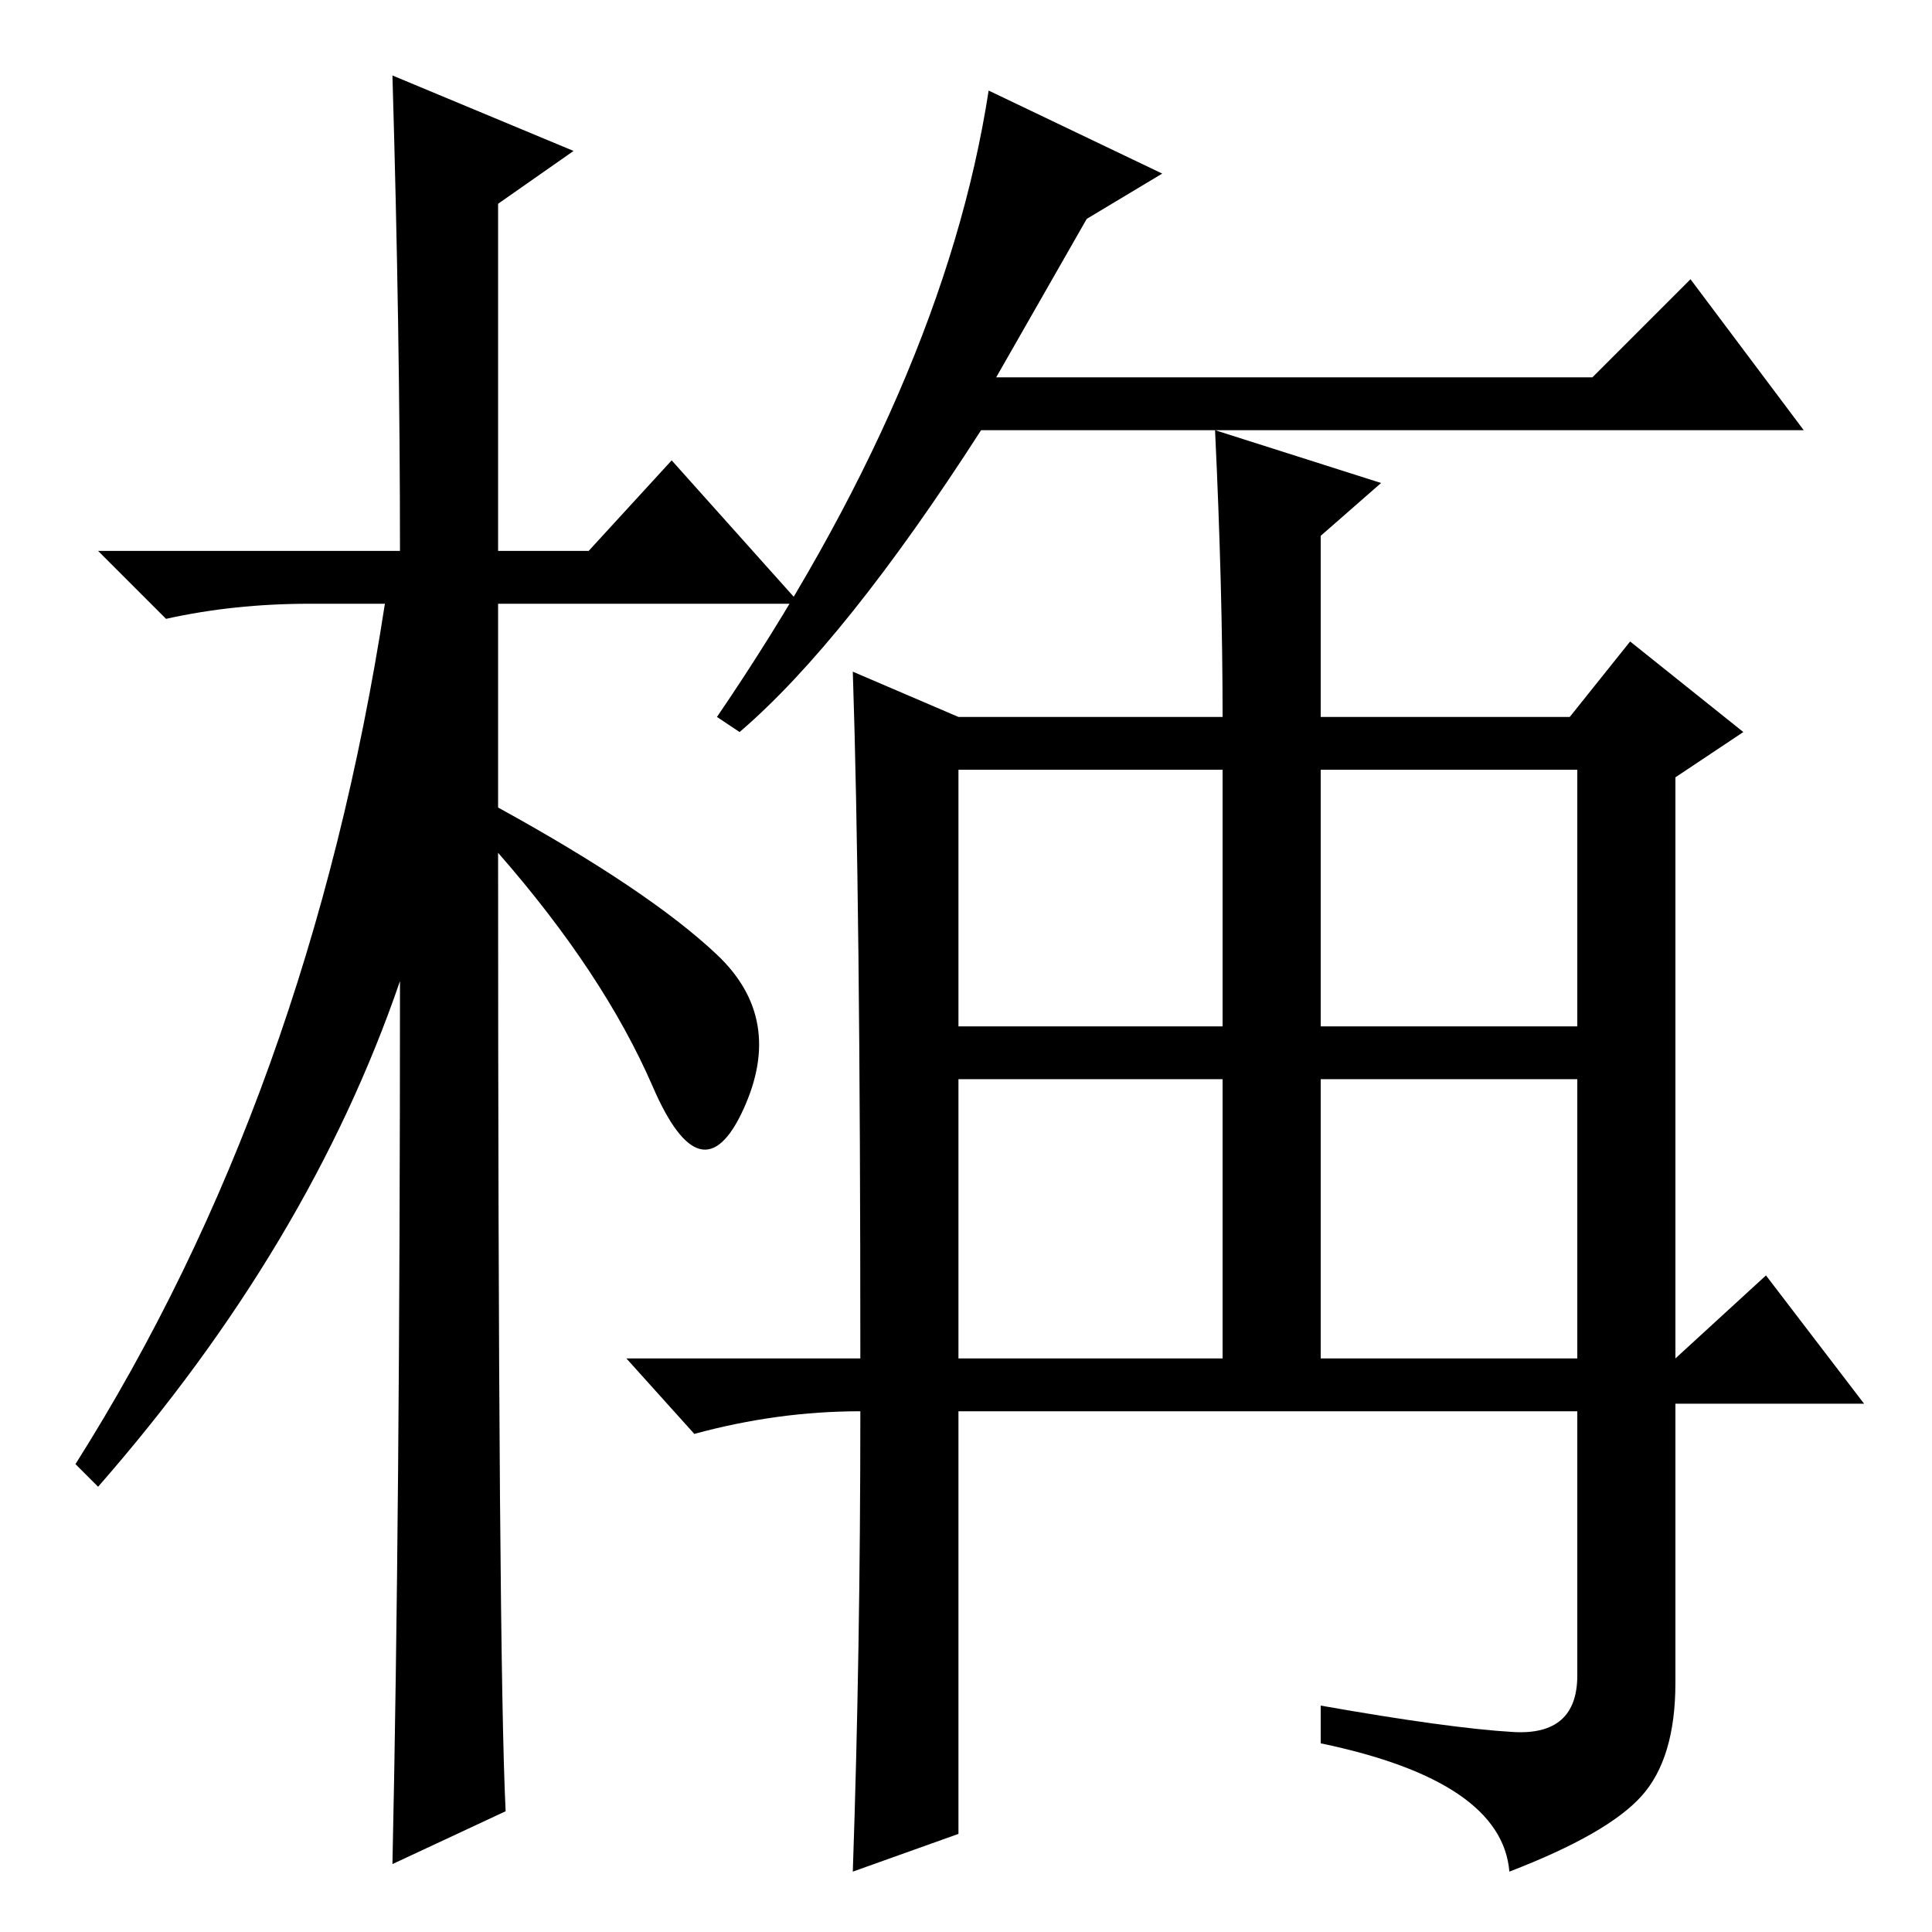 <?xml version="1.0" standalone="no"?>
<!DOCTYPE svg PUBLIC "-//W3C//DTD SVG 1.1//EN" "http://www.w3.org/Graphics/SVG/1.1/DTD/svg11.dtd" >
<svg xmlns="http://www.w3.org/2000/svg" xmlns:xlink="http://www.w3.org/1999/xlink" version="1.1" viewBox="0 -36 256 256">
  <g transform="matrix(1 0 0 -1 0 220)">
   <path fill="currentColor"
d="M67 16l-15 -7q1 46 1 117q-12 -35 -40 -67l-3 3q31 49 41 114h-10q-10 0 -19 -2l-9 9h40q0 29 -1 63l24 -10l-10 -7v-46h12l11 12l17 -19h-40v-27q20 -11 29 -19.5t3.5 -20.5t-12 3t-20.5 31q0 -107 1 -127zM132 206h79l13 13l15 -20h-109q-18 -28 -32 -40l-3 2
q30 44 36 83l23 -11l-10 -6zM113 167l14 -6h35q0 17 -1 38l22 -7l-8 -7v-24h33l8 10l15 -12l-9 -6v-77l12 11l13 -17h-25v-37q0 -10 -4.5 -15t-17.5 -10q-1 12 -25 17v5q17 -3 25.5 -3.5t8.5 7.5v35h-82v-56l-14 -5q1 29 1 61q-11 0 -22 -3l-9 10h31q0 61 -1 91zM127 120h35
v34h-35v-34zM175 120h34v34h-34v-34zM127 76h35v37h-35v-37zM175 76h34v37h-34v-37z" />
  </g>

</svg>
